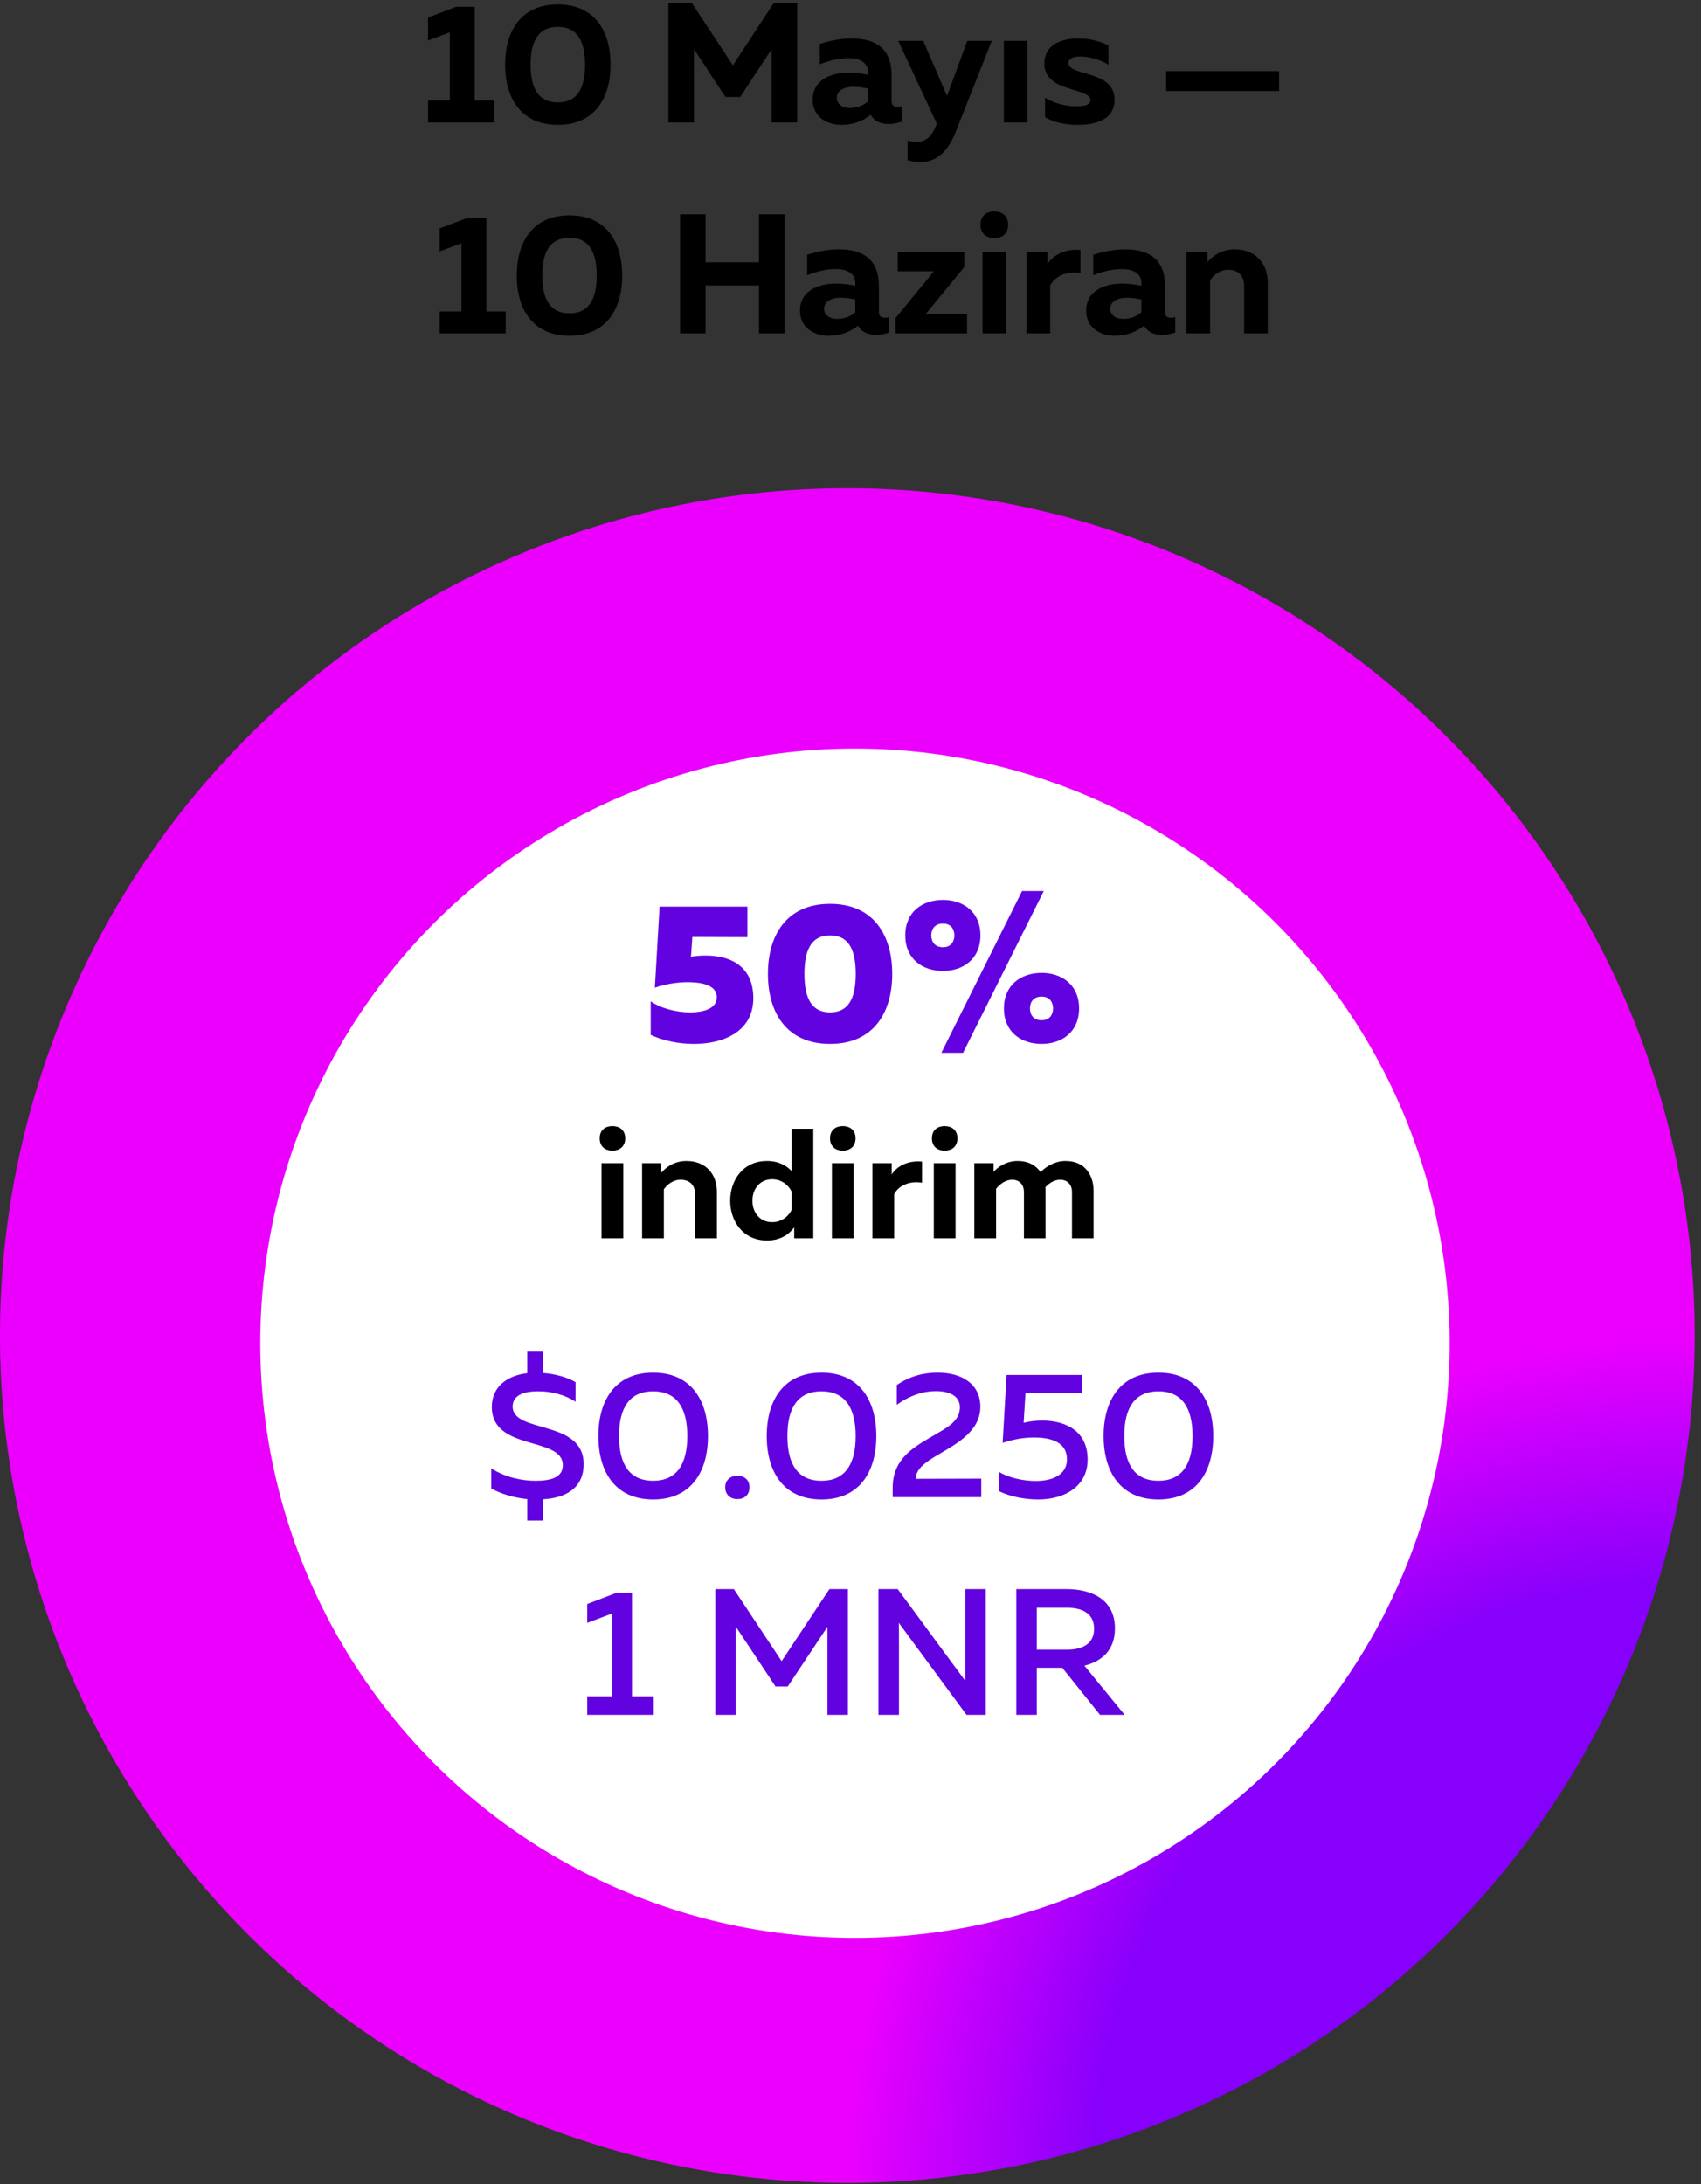 <?xml version="1.0" encoding="UTF-8"?>
<svg width="250px" height="321px" viewBox="0 0 250 321" version="1.1" xmlns="http://www.w3.org/2000/svg" xmlns:xlink="http://www.w3.org/1999/xlink">
    <rect x="0" y="0" width="250" height="321" fill="#333333" stroke="none"/>
    <!-- Generator: Sketch 48.2 (47327) - http://www.bohemiancoding.com/sketch -->
    <title>text_0</title>
    <desc>Created with Sketch.</desc>
    <defs>
        <radialGradient cx="100%" cy="100%" fx="100%" fy="100%" r="50.03%" gradientTransform="translate(1,1),translate(-1,-1)" id="radialGradient-1">
            <stop stop-color="#8800FF" offset="0%"></stop>
            <stop stop-color="#8600FB" offset="71.051%"></stop>
            <stop stop-color="#EB00FE" offset="100%"></stop>
        </radialGradient>
    </defs>
    <g id="Page-1" stroke="none" stroke-width="1" fill="none" fill-rule="evenodd">
        <g id="text_0" transform="translate(-3, -7)">
            <path d="M127.534,78.763 C135.711,78.763 143.809,79.561 151.829,81.156 C159.849,82.751 167.636,85.113 175.191,88.243 C182.745,91.372 189.922,95.208 196.721,99.751 C203.519,104.294 209.81,109.456 215.592,115.238 C221.374,121.02 226.536,127.31 231.079,134.109 C235.622,140.908 239.458,148.085 242.587,155.639 C245.716,163.194 248.078,170.981 249.673,179.001 C251.269,187.021 252.066,195.119 252.066,203.296 C252.066,211.473 251.269,219.571 249.673,227.591 C248.078,235.611 245.716,243.398 242.587,250.953 C239.457,258.507 235.621,265.684 231.078,272.483 C226.536,279.282 221.373,285.572 215.591,291.354 C209.809,297.136 203.519,302.299 196.72,306.842 C189.921,311.385 182.744,315.221 175.19,318.35 C167.635,321.479 159.848,323.841 151.828,325.436 C143.808,327.032 135.71,327.829 127.533,327.829 C119.356,327.829 111.258,327.032 103.238,325.436 C95.218,323.841 87.431,321.479 79.876,318.35 C72.322,315.22 65.145,311.384 58.346,306.841 C51.547,302.299 45.257,297.136 39.475,291.354 C33.693,285.572 28.53,279.282 23.988,272.483 C19.445,265.684 15.609,258.507 12.48,250.953 C9.35,243.398 6.988,235.611 5.393,227.591 C3.798,219.571 3,211.473 3,203.296 C3,195.119 3.798,187.021 5.393,179.001 C6.988,170.981 9.35,163.194 12.48,155.639 C15.609,148.085 19.445,140.908 23.988,134.109 C28.531,127.31 33.693,121.02 39.475,115.238 C45.257,109.456 51.548,104.293 58.346,99.751 C65.145,95.208 72.322,91.372 79.877,88.242 C87.431,85.113 95.218,82.751 103.238,81.156 C111.258,79.561 119.356,78.763 127.533,78.763 L127.533,134.803 C123.036,134.803 118.582,135.242 114.171,136.119 C109.76,136.996 105.477,138.296 101.322,140.017 C97.167,141.738 93.22,143.848 89.481,146.346 C85.741,148.845 82.281,151.684 79.101,154.864 C75.921,158.044 73.082,161.504 70.583,165.243 C68.085,168.983 65.975,172.93 64.254,177.085 C62.533,181.24 61.234,185.523 60.356,189.934 C59.479,194.345 59.04,198.799 59.04,203.296 C59.04,207.793 59.479,212.248 60.357,216.658 C61.234,221.069 62.533,225.352 64.254,229.507 C65.975,233.662 68.085,237.61 70.584,241.349 C73.082,245.088 75.922,248.548 79.102,251.728 C82.282,254.908 85.742,257.748 89.481,260.246 C93.22,262.745 97.167,264.855 101.322,266.576 C105.477,268.297 109.76,269.596 114.171,270.473 C118.582,271.351 123.036,271.789 127.534,271.789 C132.031,271.789 136.485,271.351 140.896,270.473 C145.307,269.596 149.59,268.297 153.745,266.576 C157.9,264.854 161.847,262.745 165.586,260.246 C169.326,257.747 172.786,254.908 175.966,251.728 C179.146,248.548 181.985,245.088 184.484,241.349 C186.982,237.609 189.092,233.662 190.813,229.507 C192.534,225.352 193.833,221.069 194.711,216.658 C195.588,212.248 196.027,207.793 196.027,203.296 C196.027,198.799 195.588,194.345 194.711,189.934 C193.833,185.523 192.534,181.24 190.813,177.085 C189.092,172.93 186.982,168.983 184.484,165.243 C181.985,161.504 179.146,158.044 175.966,154.864 C172.785,151.684 169.326,148.845 165.586,146.346 C161.847,143.847 157.9,141.738 153.745,140.017 C149.59,138.296 145.307,136.996 140.896,136.119 C136.485,135.242 132.031,134.803 127.534,134.803 L127.534,78.763 Z" id="Fill-8" fill="url(#radialGradient-1)" fill-rule="nonzero"></path>
            <circle id="Oval" fill="#FFFFFF" fill-rule="nonzero" cx="128.658" cy="204.421" r="87.398"></circle>
            <path d="M82.81,230.478 L80.487,230.478 L80.487,227.336 C78.532,227.125 76.684,226.597 75.205,225.778 L75.205,222.82 C77.239,224.114 79.615,224.642 81.728,224.642 C84.104,224.642 85.715,224.088 85.715,222.345 C85.715,218.067 75.284,220.338 75.284,213.789 C75.284,210.779 77.582,209.168 80.487,208.825 L80.487,205.656 L82.81,205.656 L82.81,208.798 C84.58,208.93 86.349,209.406 87.59,210.145 L87.59,213.023 C86.085,212.02 84.025,211.465 82.045,211.492 C79.8,211.492 78.348,212.152 78.348,213.736 C78.348,217.724 88.778,215.585 88.778,222.187 C88.778,225.752 86.111,227.178 82.81,227.362 L82.81,230.478 Z M90.944,218.067 C90.944,212.812 93.426,208.745 98.998,208.745 C104.57,208.745 107.052,212.812 107.052,218.067 C107.052,223.322 104.57,227.389 98.998,227.389 C93.426,227.389 90.944,223.322 90.944,218.067 Z M104.015,218.067 C104.015,213.895 102.431,211.492 98.998,211.492 C95.539,211.492 93.981,213.895 93.981,218.067 C93.981,222.239 95.539,224.642 98.998,224.642 C102.431,224.642 104.015,222.239 104.015,218.067 Z M113.152,225.593 C113.152,226.781 112.333,227.336 111.383,227.336 C110.432,227.336 109.587,226.781 109.587,225.593 C109.587,224.458 110.432,223.903 111.383,223.903 C112.333,223.903 113.152,224.458 113.152,225.593 Z M115.687,218.067 C115.687,212.812 118.169,208.745 123.741,208.745 C129.313,208.745 131.795,212.812 131.795,218.067 C131.795,223.322 129.313,227.389 123.741,227.389 C118.169,227.389 115.687,223.322 115.687,218.067 Z M128.759,218.067 C128.759,213.895 127.174,211.492 123.741,211.492 C120.282,211.492 118.724,213.895 118.724,218.067 C118.724,222.239 120.282,224.642 123.741,224.642 C127.174,224.642 128.759,222.239 128.759,218.067 Z M134.806,210.568 C136.654,209.3 138.688,208.745 140.774,208.745 C144.418,208.745 147.085,210.435 147.085,213.789 C147.085,216.826 144.55,218.622 142.121,220.074 C139.797,221.447 137.605,222.556 137.579,224.352 L147.217,224.326 L147.217,227.045 L134.198,227.045 L134.198,225.672 C134.198,221.289 137.447,219.625 140.166,218.014 C142.253,216.8 144.075,215.875 144.075,213.842 C144.075,212.284 142.728,211.465 140.51,211.465 C138.688,211.465 136.707,212.099 134.806,213.472 L134.806,210.568 Z M150.941,209.089 L162.005,209.089 L162.005,211.782 L153.713,211.782 L153.449,216.113 C154.321,215.902 155.245,215.796 156.169,215.796 C159.628,215.796 162.85,217.301 162.85,221.526 C162.85,225.408 159.549,227.389 155.588,227.389 C153.502,227.389 151.416,226.94 149.831,226.174 L149.831,223.349 C151.337,224.22 153.37,224.669 155.245,224.669 C157.912,224.669 159.813,223.613 159.813,221.5 C159.813,219.123 157.78,218.278 154.928,218.278 C153.476,218.278 151.812,218.569 150.36,219.071 L150.941,209.089 Z M165.2,218.067 C165.2,212.812 167.683,208.745 173.254,208.745 C178.826,208.745 181.309,212.812 181.309,218.067 C181.309,223.322 178.826,227.389 173.254,227.389 C167.683,227.389 165.2,223.322 165.2,218.067 Z M178.272,218.067 C178.272,213.895 176.687,211.492 173.254,211.492 C169.795,211.492 168.237,213.895 168.237,218.067 C168.237,222.239 169.795,224.642 173.254,224.642 C176.687,224.642 178.272,222.239 178.272,218.067 Z M93.664,241.089 L95.882,241.089 L95.882,256.326 L99.077,256.326 L99.077,259.045 L89.307,259.045 L89.307,256.326 L92.898,256.326 L92.898,244.178 L89.307,245.525 L89.307,242.752 L93.664,241.089 Z M124.903,240.561 L127.623,240.561 L127.623,259.045 L124.613,259.045 L124.613,246.106 L118.777,254.873 L116.981,254.873 L111.145,246.08 L111.145,259.045 L108.135,259.045 L108.135,240.561 L110.855,240.561 L117.879,251.15 L124.903,240.561 Z M135.123,259.045 L132.112,259.045 L132.112,240.561 L134.938,240.561 L144.893,254.081 C144.867,253.447 144.867,252.734 144.867,252.048 L144.867,240.561 L147.877,240.561 L147.877,259.045 L145.052,259.045 L135.096,245.525 C135.123,246.159 135.123,246.872 135.123,247.532 L135.123,259.045 Z M155.377,259.045 L152.367,259.045 L152.367,240.561 L159.76,240.561 C163.22,240.561 166.864,241.934 166.864,246.344 C166.864,249.645 164.804,251.229 162.375,251.81 L168.29,259.045 L164.672,259.045 L159.127,252.127 L155.377,252.127 L155.377,259.045 Z M155.377,243.307 L155.377,249.46 L159.893,249.46 C161.873,249.46 163.801,248.747 163.801,246.397 C163.801,244.02 161.873,243.307 159.893,243.307 L155.377,243.307 Z" id="$0.0250-1-MNR" fill="#6202E1" fill-rule="nonzero"></path>
            <path d="M99.942,140.251 L112.847,140.251 L112.847,144.746 L104.756,144.717 L104.553,147.617 C105.278,147.501 106.003,147.443 106.67,147.443 C110.701,147.443 113.717,149.27 113.717,153.707 C113.717,158.579 109.396,160.435 104.988,160.435 C102.697,160.435 100.406,159.942 98.637,159.101 L98.637,154.171 C100.174,155.244 102.494,155.795 104.408,155.795 C106.641,155.795 108.352,155.128 108.352,153.591 C108.352,152.344 107.337,151.387 104.118,151.358 C102.871,151.358 101.073,151.532 99.246,152.17 L99.942,140.251 Z M115.863,150.14 C115.863,144.514 118.56,139.845 124.998,139.845 C131.436,139.845 134.133,144.514 134.133,150.14 C134.133,155.766 131.436,160.435 124.998,160.435 C118.56,160.435 115.863,155.766 115.863,150.14 Z M128.768,150.14 C128.768,146.341 127.579,144.485 124.998,144.485 C122.417,144.485 121.228,146.341 121.228,150.14 C121.228,153.939 122.417,155.795 124.998,155.795 C127.579,155.795 128.768,153.939 128.768,150.14 Z M144.544,161.74 L141.354,161.74 L153.215,137.96 L156.405,137.96 L144.544,161.74 Z M147.096,144.485 C147.096,147.965 144.544,149.705 141.586,149.705 C138.599,149.705 136.047,147.965 136.047,144.485 C136.047,141.005 138.599,139.265 141.586,139.265 C144.544,139.265 147.096,141.005 147.096,144.485 Z M139.875,144.485 C139.875,145.355 140.339,146.225 141.586,146.225 C142.804,146.225 143.268,145.355 143.268,144.485 C143.268,143.615 142.804,142.745 141.586,142.745 C140.339,142.745 139.875,143.615 139.875,144.485 Z M161.596,155.215 C161.596,158.695 159.044,160.435 156.086,160.435 C153.099,160.435 150.547,158.695 150.547,155.215 C150.547,151.735 153.099,149.995 156.086,149.995 C159.044,149.995 161.596,151.735 161.596,155.215 Z M154.375,155.215 C154.375,156.085 154.839,156.955 156.086,156.955 C157.304,156.955 157.768,156.085 157.768,155.215 C157.768,154.345 157.304,153.475 156.086,153.475 C154.839,153.475 154.375,154.345 154.375,155.215 Z" id="50%" fill="#6202E1" fill-rule="nonzero"></path>
            <g id="discount" transform="translate(1, 166)" fill="#000000">
                <path d="M93.61,23 L90.413,23 L90.413,11.96 L93.61,11.96 L93.61,23 Z M93.886,8.303 C93.886,9.568 93.012,10.12 92,10.12 C91.011,10.12 90.137,9.568 90.137,8.303 C90.137,7.061 91.011,6.509 92,6.509 C93.012,6.509 93.886,7.061 93.886,8.303 Z M99.199,13.363 C100.05,12.374 101.292,11.638 102.879,11.638 C105.777,11.638 107.364,13.616 107.364,16.169 L107.364,23 L104.167,23 L104.167,16.583 C104.167,15.088 103.27,14.398 102.028,14.398 C100.901,14.398 100.027,15.134 99.567,15.801 L99.567,23 L96.37,23 L96.37,11.96 L99.199,11.96 L99.199,13.363 Z M118.358,6.9 L121.532,6.9 L121.532,23 L118.726,23 L118.726,21.39 C118.013,22.379 116.748,23.322 114.724,23.322 C111.205,23.322 109.319,20.493 109.319,17.48 C109.319,14.467 111.205,11.638 114.724,11.638 C116.472,11.638 117.645,12.351 118.358,13.133 L118.358,6.9 Z M118.358,16.169 C117.921,15.203 116.886,14.329 115.483,14.329 C113.666,14.329 112.585,15.755 112.585,17.48 C112.585,19.205 113.666,20.631 115.483,20.631 C116.886,20.631 117.921,19.757 118.358,18.791 L118.358,16.169 Z M127.466,23 L124.269,23 L124.269,11.96 L127.466,11.96 L127.466,23 Z M127.742,8.303 C127.742,9.568 126.868,10.12 125.856,10.12 C124.867,10.12 123.993,9.568 123.993,8.303 C123.993,7.061 124.867,6.509 125.856,6.509 C126.868,6.509 127.742,7.061 127.742,8.303 Z M133.055,13.616 C133.837,12.397 135.447,11.523 137.517,11.73 L137.517,14.835 C135.769,14.536 134.09,15.203 133.423,16.514 L133.423,23 L130.226,23 L130.226,11.96 L133.055,11.96 L133.055,13.616 Z M142.439,23 L139.242,23 L139.242,11.96 L142.439,11.96 L142.439,23 Z M142.715,8.303 C142.715,9.568 141.841,10.12 140.829,10.12 C139.84,10.12 138.966,9.568 138.966,8.303 C138.966,7.061 139.84,6.509 140.829,6.509 C141.841,6.509 142.715,7.061 142.715,8.303 Z M148.396,23 L145.199,23 L145.199,11.96 L148.028,11.96 L148.028,13.248 C148.603,12.558 149.868,11.638 151.547,11.638 C153.203,11.638 154.284,12.328 154.928,13.271 C155.848,12.374 157.09,11.638 158.608,11.638 C161.713,11.638 162.725,14.053 162.725,16.008 L162.725,23 L159.551,23 L159.551,16.215 C159.551,15.065 158.838,14.398 157.826,14.398 C156.952,14.398 156.17,14.904 155.641,15.502 C155.664,15.663 155.664,15.824 155.664,16.008 L155.664,23 L152.49,23 L152.49,16.215 C152.49,15.065 151.777,14.398 150.765,14.398 C149.799,14.398 148.925,15.042 148.396,15.732 L148.396,23 Z" id="indirim"></path>
            </g>
            <g id="10-Mei---10-Juni" fill="#000000">
                <path d="M70.037,8 L72.763,8 L72.763,21.775 L75.612,21.775 L75.612,25 L65.912,25 L65.912,21.775 L69.112,21.775 L69.112,11.75 L65.912,12.95 L65.912,9.575 L70.037,8 Z M77.237,16.5 C77.237,11.6 79.562,7.65 84.987,7.65 C90.412,7.65 92.737,11.6 92.737,16.5 C92.737,21.4 90.412,25.35 84.987,25.35 C79.562,25.35 77.237,21.4 77.237,16.5 Z M88.987,16.5 C88.987,12.875 87.737,10.95 84.987,10.95 C82.237,10.95 80.987,12.875 80.987,16.5 C80.987,20.125 82.237,22.05 84.987,22.05 C87.737,22.05 88.987,20.125 88.987,16.5 Z M116.688,7.5 L120.162,7.5 L120.162,25 L116.412,25 L116.412,14.225 L111.787,21.25 L109.612,21.25 L104.987,14.2 L104.987,25 L101.237,25 L101.237,7.5 L104.713,7.5 L110.713,16.6 L116.688,7.5 Z M134.037,21.9 C134.037,22.525 134.438,22.7 134.887,22.7 C135.088,22.7 135.312,22.675 135.537,22.6 L135.537,24.875 C134.988,25.075 134.287,25.225 133.613,25.225 C132.387,25.225 131.463,24.775 130.963,23.875 C129.787,24.8 128.412,25.35 126.638,25.35 C124.388,25.35 122.438,24.05 122.438,21.675 C122.438,18.625 125.312,17.675 127.713,17.675 C128.662,17.675 129.713,17.8 130.562,18 L130.562,17.575 C130.562,16.375 129.613,15.55 127.737,15.55 C126.088,15.55 124.612,16 123.487,16.45 L123.487,13.45 C124.463,13.125 126.287,12.65 128.137,12.65 C131.738,12.65 134.037,14.125 134.037,18.075 L134.037,21.9 Z M128.512,19.75 C127.237,19.75 125.987,20.175 125.987,21.4 C125.987,22.3 126.812,22.875 127.862,22.875 C128.838,22.875 129.762,22.6 130.562,21.9 L130.562,20.025 C130.037,19.9 129.238,19.75 128.512,19.75 Z M142.188,21.1 L145.162,13 L148.762,13 L143.438,26.45 C142.088,29.8 140.213,30.825 138.262,30.825 C137.637,30.825 137.012,30.7 136.387,30.55 L136.387,27.675 C136.863,27.775 137.338,27.85 137.812,27.85 C139.062,27.85 140.012,27 140.662,25.225 L140.688,25.175 L135.012,13 L138.688,13 L142.188,21.1 Z M150.537,13 L154.012,13 L154.012,25 L150.537,25 L150.537,13 Z M156.488,16.35 C156.488,13.575 158.963,12.65 161.488,12.65 C163.188,12.65 164.688,13.075 165.912,13.675 L165.912,16.525 C164.887,15.825 163.137,15.3 161.713,15.3 C160.938,15.3 160.037,15.525 160.037,16.25 C160.037,18.25 166.812,17.25 166.812,21.65 C166.812,24.475 164.238,25.35 161.363,25.35 C159.537,25.35 157.812,24.95 156.588,24.225 L156.588,21.35 C157.887,22.2 159.713,22.625 161.162,22.625 C162.438,22.625 163.262,22.4 163.262,21.725 C163.262,19.8 156.488,20.65 156.488,16.35 Z M190.988,20.375 L174.387,20.375 L174.387,17.45 L190.988,17.45 L190.988,20.375 Z M71.75,39 L74.475,39 L74.475,52.775 L77.325,52.775 L77.325,56 L67.625,56 L67.625,52.775 L70.825,52.775 L70.825,42.75 L67.625,43.95 L67.625,40.575 L71.75,39 Z M78.95,47.5 C78.95,42.6 81.275,38.65 86.7,38.65 C92.125,38.65 94.45,42.6 94.45,47.5 C94.45,52.4 92.125,56.35 86.7,56.35 C81.275,56.35 78.95,52.4 78.95,47.5 Z M90.7,47.5 C90.7,43.875 89.45,41.95 86.7,41.95 C83.95,41.95 82.7,43.875 82.7,47.5 C82.7,51.125 83.95,53.05 86.7,53.05 C89.45,53.05 90.7,51.125 90.7,47.5 Z M114.55,38.5 L118.3,38.5 L118.3,56 L114.55,56 L114.55,48.95 L106.7,48.95 L106.7,56 L102.95,56 L102.95,38.5 L106.7,38.5 L106.7,45.55 L114.55,45.55 L114.55,38.5 Z M132.175,52.9 C132.175,53.525 132.575,53.7 133.025,53.7 C133.225,53.7 133.45,53.675 133.675,53.6 L133.675,55.875 C133.125,56.075 132.425,56.225 131.75,56.225 C130.525,56.225 129.6,55.775 129.1,54.875 C127.925,55.8 126.55,56.35 124.775,56.35 C122.525,56.35 120.575,55.05 120.575,52.675 C120.575,49.625 123.45,48.675 125.85,48.675 C126.8,48.675 127.85,48.8 128.7,49 L128.7,48.575 C128.7,47.375 127.75,46.55 125.875,46.55 C124.225,46.55 122.75,47 121.625,47.45 L121.625,44.45 C122.6,44.125 124.425,43.65 126.275,43.65 C129.875,43.65 132.175,45.125 132.175,49.075 L132.175,52.9 Z M126.65,50.75 C125.375,50.75 124.125,51.175 124.125,52.4 C124.125,53.3 124.95,53.875 126,53.875 C126.975,53.875 127.9,53.6 128.7,52.9 L128.7,51.025 C128.175,50.9 127.375,50.75 126.65,50.75 Z M134.95,44 L144.725,44 L144.725,46.25 L139.1,53.1 L145.125,53.1 L145.125,56 L134.625,56 L134.625,53.75 L140.25,46.875 L134.95,46.875 L134.95,44 Z M150.875,56 L147.4,56 L147.4,44 L150.875,44 L150.875,56 Z M151.175,40.025 C151.175,41.4 150.225,42 149.125,42 C148.05,42 147.1,41.4 147.1,40.025 C147.1,38.675 148.05,38.075 149.125,38.075 C150.225,38.075 151.175,38.675 151.175,40.025 Z M156.95,45.8 C157.8,44.475 159.55,43.525 161.8,43.75 L161.8,47.125 C159.9,46.8 158.075,47.525 157.35,48.95 L157.35,56 L153.875,56 L153.875,44 L156.95,44 L156.95,45.8 Z M174.225,52.9 C174.225,53.525 174.625,53.7 175.075,53.7 C175.275,53.7 175.5,53.675 175.725,53.6 L175.725,55.875 C175.175,56.075 174.475,56.225 173.8,56.225 C172.575,56.225 171.65,55.775 171.15,54.875 C169.975,55.8 168.6,56.35 166.825,56.35 C164.575,56.35 162.625,55.05 162.625,52.675 C162.625,49.625 165.5,48.675 167.9,48.675 C168.85,48.675 169.9,48.8 170.75,49 L170.75,48.575 C170.75,47.375 169.8,46.55 167.925,46.55 C166.275,46.55 164.8,47 163.675,47.45 L163.675,44.45 C164.65,44.125 166.475,43.65 168.325,43.65 C171.925,43.65 174.225,45.125 174.225,49.075 L174.225,52.9 Z M168.7,50.75 C167.425,50.75 166.175,51.175 166.175,52.4 C166.175,53.3 167,53.875 168.05,53.875 C169.025,53.875 169.95,53.6 170.75,52.9 L170.75,51.025 C170.225,50.9 169.425,50.75 168.7,50.75 Z M180.45,45.525 C181.375,44.45 182.725,43.65 184.45,43.65 C187.6,43.65 189.325,45.8 189.325,48.575 L189.325,56 L185.85,56 L185.85,49.025 C185.85,47.4 184.875,46.65 183.525,46.65 C182.3,46.65 181.35,47.45 180.85,48.175 L180.85,56 L177.375,56 L177.375,44 L180.45,44 L180.45,45.525 Z" id="10-Mayıs-—-10-Hazira"></path>
            </g>
        </g>
    </g>
</svg>